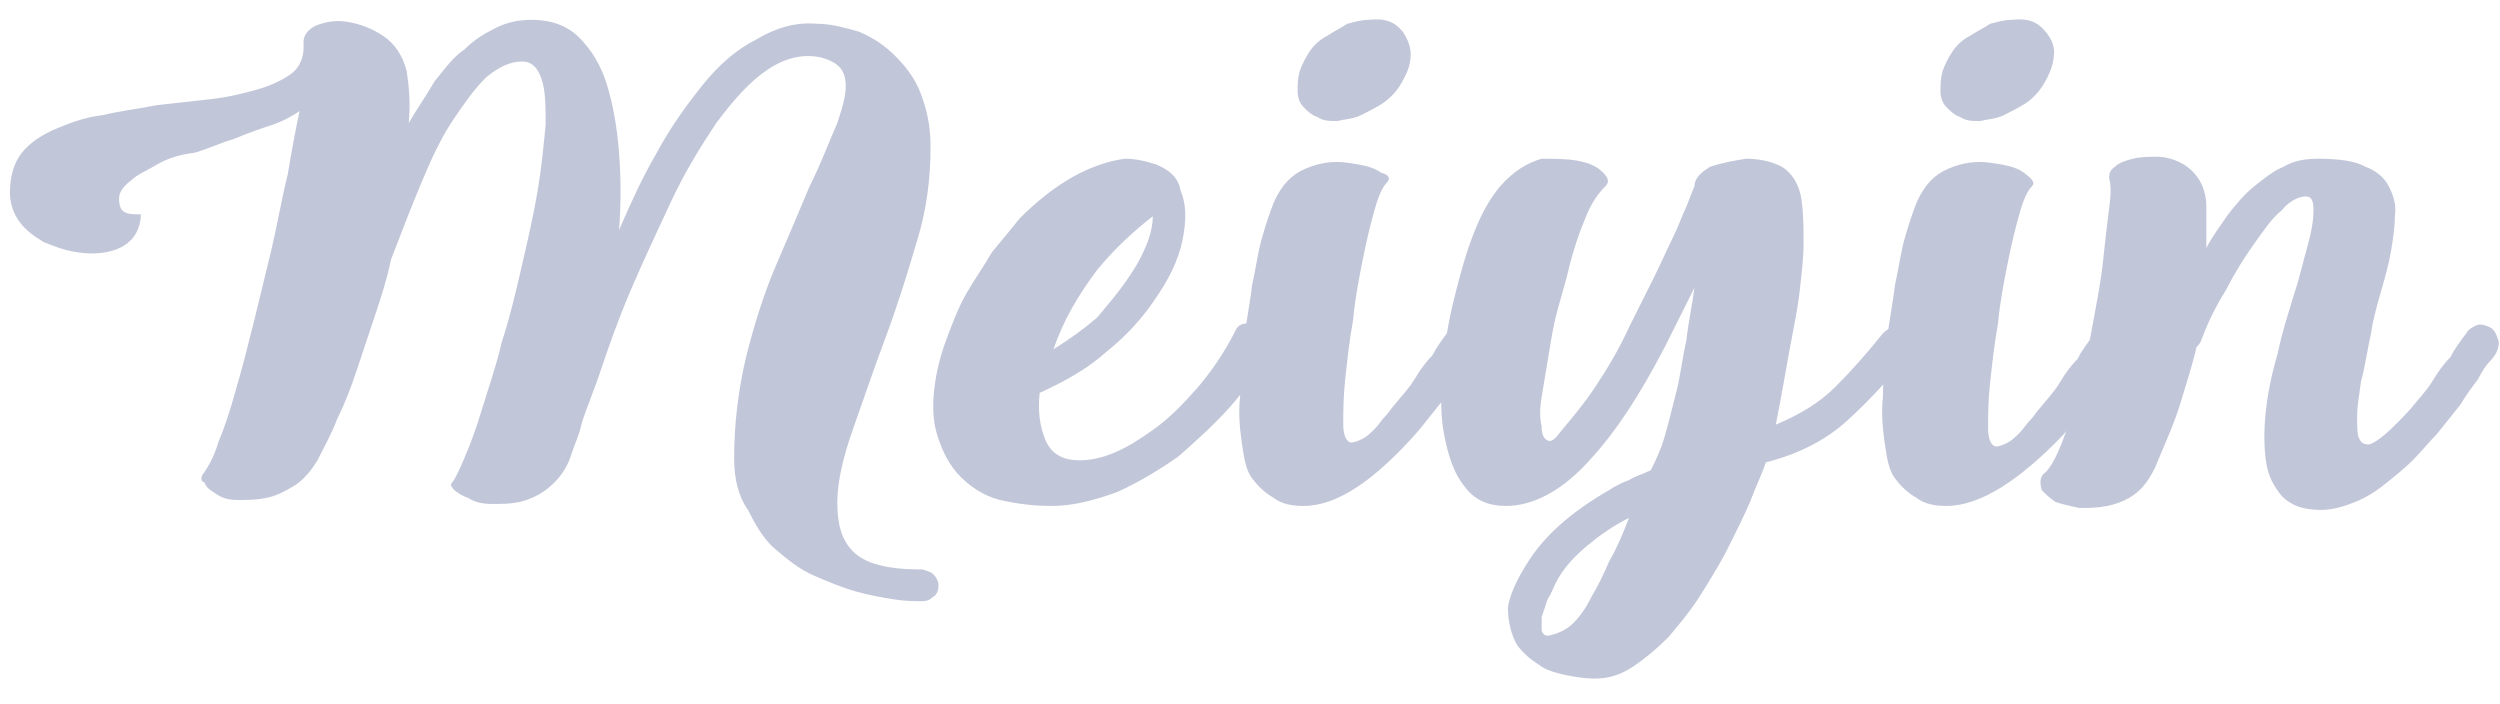 <?xml version="1.0" encoding="utf-8"?>
<!-- Generator: Adobe Illustrator 20.1.0, SVG Export Plug-In . SVG Version: 6.00 Build 0)  -->
<svg version="1.1" id="Laag_1" xmlns="http://www.w3.org/2000/svg" xmlns:xlink="http://www.w3.org/1999/xlink" x="0px" y="0px"
	 viewBox="0 0 126 35.5" style="enable-background:new 0 0 126 35.5;" xml:space="preserve">
<style type="text/css">
	.st0{fill:#C2C6D9;}
</style>
<g>
	<path class="st0" d="M10.3,23.8c0.2-0.3,0.5-0.8,0.7-1.5c0.3-0.7,0.6-1.6,0.9-2.7c0.3-1,0.6-2.2,0.9-3.4c0.3-1.2,0.6-2.5,0.9-3.7
		c0.3-1.3,0.5-2.5,0.8-3.7c0.2-1.2,0.4-2.3,0.6-3.2c-0.3,0.2-0.8,0.5-1.4,0.7c-0.6,0.2-1.2,0.4-1.9,0.7c-0.7,0.2-1.3,0.5-2,0.7
		C9,7.8,8.4,8,7.9,8.3c-0.5,0.3-1,0.5-1.3,0.8C6.2,9.4,6,9.7,6,10c0,0.4,0.1,0.6,0.3,0.7c0.2,0.1,0.4,0.1,0.8,0.1
		c0,0.5-0.2,1-0.5,1.3c-0.3,0.3-0.7,0.5-1.2,0.6c-0.5,0.1-1,0.1-1.6,0c-0.6-0.1-1.1-0.3-1.6-0.5c-0.5-0.3-0.9-0.6-1.2-1
		c-0.3-0.4-0.5-0.9-0.5-1.5c0-0.8,0.2-1.5,0.6-2c0.4-0.5,1-0.9,1.7-1.2c0.7-0.3,1.5-0.6,2.4-0.7C6,5.6,6.9,5.5,7.9,5.3
		C8.8,5.2,9.7,5.1,10.6,5c0.9-0.1,1.7-0.3,2.4-0.5c0.7-0.2,1.3-0.5,1.7-0.8c0.4-0.3,0.6-0.8,0.6-1.3c0-0.2,0-0.3,0-0.3
		c0-0.3,0.2-0.6,0.6-0.8c0.5-0.2,1-0.3,1.6-0.2c0.6,0.1,1.2,0.3,1.8,0.7c0.6,0.4,1,1,1.2,1.8c0.1,0.7,0.2,1.5,0.1,2.6
		c0.4-0.7,0.9-1.4,1.3-2.1c0.5-0.6,0.9-1.2,1.5-1.6c0.5-0.5,1-0.8,1.6-1.1C25.6,1.1,26.2,1,26.8,1c1,0,1.8,0.3,2.4,0.9
		c0.6,0.6,1.1,1.4,1.4,2.4c0.3,1,0.5,2.1,0.6,3.4c0.1,1.3,0.1,2.6,0,3.9c0.6-1.4,1.2-2.7,1.9-3.9c0.7-1.3,1.5-2.4,2.3-3.4
		c0.8-1,1.7-1.8,2.7-2.3c1-0.6,2-0.9,3.1-0.8c0.7,0,1.4,0.2,2.1,0.4c0.7,0.3,1.3,0.7,1.8,1.2c0.5,0.5,1,1.1,1.3,1.9
		c0.3,0.8,0.5,1.6,0.5,2.7c0,1.6-0.2,3.2-0.7,4.8c-0.5,1.7-1,3.3-1.6,4.9c-0.6,1.6-1.1,3.1-1.6,4.5c-0.5,1.4-0.8,2.7-0.8,3.7
		c0,1.1,0.2,1.9,0.8,2.5c0.6,0.6,1.7,0.9,3.4,0.9c0.2,0,0.4,0.1,0.6,0.2c0.2,0.2,0.3,0.4,0.3,0.6c0,0.3-0.1,0.5-0.3,0.6
		c-0.2,0.2-0.4,0.2-0.6,0.2c-0.3,0-0.8,0-1.4-0.1c-0.6-0.1-1.2-0.2-1.9-0.4c-0.7-0.2-1.4-0.5-2.1-0.8c-0.7-0.3-1.3-0.8-1.9-1.3
		c-0.6-0.5-1-1.2-1.4-2C37.2,25,37,24.1,37,23.1c0-1.7,0.2-3.4,0.6-5.1c0.4-1.6,0.9-3.2,1.5-4.6c0.6-1.4,1.2-2.8,1.7-4
		c0.6-1.2,1-2.3,1.4-3.2c0.3-0.9,0.5-1.6,0.4-2.2c-0.1-0.6-0.5-0.9-1.2-1.1c-0.9-0.2-1.8,0-2.7,0.6c-0.9,0.6-1.7,1.5-2.6,2.7
		c-0.8,1.2-1.6,2.5-2.3,4c-0.7,1.5-1.4,3-2,4.4c-0.6,1.4-1.1,2.8-1.5,4c-0.4,1.2-0.8,2.1-1,2.8c-0.1,0.5-0.3,0.9-0.4,1.2
		c-0.1,0.3-0.2,0.6-0.3,0.8c-0.3,0.6-0.7,1-1.1,1.3c-0.4,0.3-0.9,0.5-1.3,0.6c-0.5,0.1-0.9,0.1-1.4,0.1c-0.5,0-0.9-0.1-1.2-0.3
		c-0.3-0.1-0.6-0.3-0.7-0.4c-0.2-0.2-0.2-0.3-0.1-0.4c0.1-0.1,0.3-0.5,0.6-1.2c0.3-0.7,0.6-1.5,0.9-2.5c0.3-1,0.7-2.1,1-3.4
		c0.4-1.2,0.7-2.5,1-3.8c0.3-1.3,0.6-2.6,0.8-3.8c0.2-1.2,0.3-2.3,0.4-3.3c0-0.9,0-1.7-0.2-2.3c-0.2-0.6-0.5-0.9-1-0.9
		c-0.6,0-1.2,0.3-1.8,0.8c-0.6,0.6-1.1,1.3-1.7,2.2c-0.6,0.9-1.1,2-1.6,3.2c-0.5,1.2-1,2.5-1.5,3.8c-0.2,1-0.5,1.9-0.8,2.8
		c-0.3,0.9-0.6,1.8-0.9,2.7c-0.3,0.9-0.6,1.7-1,2.5c-0.3,0.8-0.7,1.5-1,2.1c-0.3,0.5-0.7,1-1.2,1.3c-0.5,0.3-0.9,0.5-1.4,0.6
		c-0.5,0.1-0.9,0.1-1.4,0.1c-0.5,0-0.8-0.1-1.1-0.3c-0.3-0.2-0.5-0.3-0.6-0.6C10.1,24.3,10.1,24,10.3,23.8z"/>
	<path class="st0" d="M63.7,16.5c0.2,0.2,0.3,0.4,0.3,0.6c0,0.2,0,0.4-0.1,0.6c-0.5,1-1.1,1.9-1.9,2.8c-0.8,0.9-1.7,1.7-2.6,2.5
		c-1,0.7-2,1.3-3.1,1.8c-1.1,0.4-2.2,0.7-3.3,0.7c-0.9,0-1.7-0.1-2.6-0.3c-0.8-0.2-1.6-0.7-2.2-1.4c-0.5-0.6-0.8-1.3-1-2
		c-0.2-0.7-0.2-1.5-0.1-2.3c0.1-0.8,0.3-1.6,0.6-2.4c0.3-0.8,0.6-1.6,1-2.3c0.4-0.7,0.9-1.4,1.3-2.1c0.5-0.6,1-1.2,1.4-1.7
		c0.9-0.9,1.8-1.6,2.7-2.1c0.9-0.5,1.8-0.8,2.6-0.9c0.5,0,1,0.1,1.6,0.3C59,8.6,59.4,9,59.5,9.6c0.3,0.7,0.3,1.5,0.1,2.5
		c-0.2,1-0.7,2-1.4,3c-0.6,0.9-1.4,1.8-2.4,2.6c-1,0.9-2.1,1.5-3.4,2.1c-0.1,0.9,0,1.7,0.3,2.4c0.3,0.7,0.9,1,1.7,1
		c0.5,0,1.1-0.1,1.8-0.4c0.7-0.3,1.3-0.7,2-1.2c0.7-0.5,1.4-1.2,2.1-2c0.7-0.8,1.4-1.8,2-3c0.1-0.2,0.3-0.3,0.6-0.3
		C63.3,16.3,63.5,16.4,63.7,16.5z M56.8,14.1c0.5-0.7,0.8-1.3,1-1.8c0.2-0.5,0.3-1,0.3-1.4c-0.9,0.7-1.9,1.6-2.8,2.7
		c-0.9,1.2-1.7,2.5-2.2,4c0.8-0.5,1.5-1,2.2-1.6C55.8,15.4,56.4,14.7,56.8,14.1z"/>
	<path class="st0" d="M65.7,25.5c-0.6,0-1.1-0.1-1.5-0.4c-0.5-0.3-0.8-0.6-1.1-1c-0.3-0.4-0.4-1-0.5-1.7c-0.1-0.7-0.2-1.5-0.1-2.4
		c0-0.9,0.1-1.8,0.2-2.8s0.3-1.9,0.4-2.8c0.2-0.9,0.3-1.7,0.5-2.4c0.2-0.7,0.4-1.3,0.6-1.8c0.4-0.9,0.9-1.4,1.6-1.7
		c0.7-0.3,1.4-0.4,2.1-0.3c0.7,0.1,1.3,0.2,1.7,0.5C70,8.8,70.1,9,69.9,9.2c-0.2,0.2-0.4,0.6-0.6,1.3c-0.2,0.7-0.4,1.5-0.6,2.5
		c-0.2,1-0.4,2-0.5,3.1c-0.2,1.1-0.3,2.1-0.4,3c-0.1,0.9-0.1,1.7-0.1,2.3c0,0.6,0.2,0.9,0.4,0.9c0.2,0,0.4-0.1,0.6-0.2
		c0.2-0.1,0.4-0.3,0.6-0.5c0.2-0.2,0.3-0.4,0.5-0.6c0.2-0.2,0.3-0.4,0.4-0.5c0.4-0.5,0.8-0.9,1.1-1.4c0.3-0.5,0.6-0.9,0.9-1.2
		c0.2-0.4,0.5-0.8,0.8-1.2c0.1-0.2,0.3-0.3,0.5-0.4c0.2-0.1,0.5,0,0.7,0.1c0.2,0.1,0.3,0.3,0.4,0.5c0.1,0.2,0,0.5-0.1,0.7
		c0,0-0.1,0.2-0.3,0.4c-0.2,0.2-0.4,0.5-0.6,0.9c-0.3,0.4-0.6,0.8-0.9,1.3c-0.4,0.5-0.8,1-1.2,1.5C69.3,24.2,67.4,25.5,65.7,25.5z
		 M71,3.4c-0.1,0.3-0.3,0.7-0.5,1c-0.2,0.3-0.5,0.6-0.8,0.8c-0.3,0.2-0.7,0.4-1.1,0.6C68.2,6,67.8,6,67.4,6.1c-0.4,0-0.7,0-1-0.2
		c-0.3-0.1-0.5-0.3-0.7-0.5c-0.2-0.2-0.3-0.5-0.3-0.8c0-0.3,0-0.6,0.1-1c0.1-0.3,0.3-0.7,0.5-1c0.2-0.3,0.5-0.6,0.9-0.8
		c0.3-0.2,0.7-0.4,1-0.6c0.4-0.1,0.7-0.2,1.1-0.2c0.8-0.1,1.3,0.1,1.7,0.6C71.1,2.2,71.2,2.7,71,3.4z"/>
	<path class="st0" d="M80.4,34.2c-0.6,0-1.1-0.1-1.6-0.2c-0.4-0.1-0.8-0.2-1.1-0.4s-0.6-0.4-0.8-0.6c-0.2-0.2-0.4-0.4-0.5-0.6
		c-0.3-0.6-0.4-1.2-0.4-1.8c0.1-0.6,0.4-1.3,0.9-2.1c0.9-1.5,2.3-2.7,4.2-3.8c0.3-0.2,0.7-0.4,1-0.5c0.3-0.2,0.7-0.3,1.1-0.5
		c0.2-0.4,0.5-1,0.7-1.7c0.2-0.7,0.4-1.5,0.6-2.3c0.2-0.8,0.3-1.7,0.5-2.6c0.1-0.9,0.3-1.8,0.4-2.6l-1.5,3c-1.3,2.5-2.5,4.3-3.7,5.6
		c-1.4,1.6-2.9,2.4-4.3,2.4c-0.9,0-1.6-0.3-2.1-1c-0.5-0.6-0.8-1.5-1-2.5c-0.2-1-0.2-2.1-0.1-3.4c0.1-1.2,0.3-2.4,0.6-3.6
		c0.3-1.2,0.6-2.3,1-3.3c0.4-1,0.8-1.7,1.3-2.3c0.7-0.8,1.4-1.2,2.1-1.4C78.3,8,79,8,79.5,8.1c0.6,0.1,1,0.3,1.3,0.6
		c0.3,0.3,0.3,0.5,0.1,0.7c-0.3,0.3-0.7,0.8-1,1.6c-0.3,0.7-0.6,1.6-0.8,2.4c-0.2,0.9-0.5,1.8-0.7,2.6c-0.2,0.9-0.3,1.6-0.4,2.2
		c-0.1,0.6-0.2,1.2-0.3,1.8c-0.1,0.6-0.1,1.1,0,1.5c0,0.4,0.1,0.6,0.3,0.7c0.2,0.1,0.4-0.1,0.7-0.5c0.5-0.6,1.1-1.3,1.7-2.2
		c0.6-0.9,1.2-1.9,1.7-3c0.4-0.8,0.8-1.6,1.2-2.4c0.4-0.8,0.7-1.5,1-2.1c0.3-0.6,0.5-1.2,0.7-1.6c0.2-0.5,0.3-0.8,0.4-1
		c0-0.4,0.3-0.7,0.8-1C86.8,8.2,87.4,8.1,88,8c0.6,0,1.2,0.1,1.8,0.4c0.5,0.3,0.9,0.9,1,1.7c0.1,0.7,0.1,1.5,0.1,2.2
		c0,0.7-0.1,1.5-0.2,2.4c-0.1,0.9-0.3,1.8-0.5,2.9c-0.2,1.1-0.4,2.3-0.7,3.8c1.2-0.5,2.2-1.1,3-1.9c0.8-0.8,1.6-1.7,2.4-2.7
		c0.2-0.2,0.4-0.3,0.6-0.3c0.2,0,0.5,0,0.6,0.2c0.2,0.1,0.3,0.3,0.3,0.6c0,0.2,0,0.5-0.2,0.6c-1,1.2-2,2.3-3.1,3.3
		c-1.1,1-2.5,1.7-4.1,2.1c-0.2,0.6-0.5,1.2-0.8,2c-0.3,0.7-0.7,1.5-1.1,2.3c-0.4,0.8-0.9,1.6-1.4,2.4c-0.5,0.8-1.1,1.5-1.6,2.1
		c-0.6,0.6-1.2,1.1-1.8,1.5C81.7,34,81.1,34.2,80.4,34.2z M82.1,26.1c-0.8,0.4-1.5,0.9-2.1,1.4c-0.6,0.5-1.2,1.1-1.6,1.9
		c-0.1,0.2-0.2,0.5-0.4,0.8c-0.1,0.3-0.2,0.6-0.3,0.9c0,0.3,0,0.5,0,0.7c0.1,0.2,0.2,0.3,0.5,0.2c0.4-0.1,0.8-0.3,1.1-0.6
		c0.3-0.3,0.6-0.7,0.9-1.3c0.3-0.5,0.6-1.1,0.9-1.8C81.5,27.6,81.8,26.9,82.1,26.1z"/>
	<path class="st0" d="M98.1,25.5c-0.6,0-1.1-0.1-1.5-0.4c-0.5-0.3-0.8-0.6-1.1-1c-0.3-0.4-0.4-1-0.5-1.7c-0.1-0.7-0.2-1.5-0.1-2.4
		c0-0.9,0.1-1.8,0.2-2.8c0.1-1,0.3-1.9,0.4-2.8c0.2-0.9,0.3-1.7,0.5-2.4c0.2-0.7,0.4-1.3,0.6-1.8c0.4-0.9,0.9-1.4,1.6-1.7
		c0.7-0.3,1.4-0.4,2.1-0.3c0.7,0.1,1.3,0.2,1.7,0.5c0.4,0.3,0.6,0.5,0.4,0.7c-0.2,0.2-0.4,0.6-0.6,1.3c-0.2,0.7-0.4,1.5-0.6,2.5
		c-0.2,1-0.4,2-0.5,3.1c-0.2,1.1-0.3,2.1-0.4,3c-0.1,0.9-0.1,1.7-0.1,2.3c0,0.6,0.2,0.9,0.4,0.9c0.2,0,0.4-0.1,0.6-0.2
		c0.2-0.1,0.4-0.3,0.6-0.5c0.2-0.2,0.3-0.4,0.5-0.6c0.2-0.2,0.3-0.4,0.4-0.5c0.4-0.5,0.8-0.9,1.1-1.4c0.3-0.5,0.6-0.9,0.9-1.2
		c0.2-0.4,0.5-0.8,0.8-1.2c0.1-0.2,0.3-0.3,0.5-0.4c0.2-0.1,0.5,0,0.7,0.1c0.2,0.1,0.3,0.3,0.4,0.5c0.1,0.2,0,0.5-0.1,0.7
		c0,0-0.1,0.2-0.3,0.4c-0.2,0.2-0.4,0.5-0.6,0.9c-0.3,0.4-0.6,0.8-0.9,1.3c-0.4,0.5-0.8,1-1.2,1.5C101.8,24.2,99.8,25.5,98.1,25.5z
		 M103.4,3.4c-0.1,0.3-0.3,0.7-0.5,1c-0.2,0.3-0.5,0.6-0.8,0.8c-0.3,0.2-0.7,0.4-1.1,0.6c-0.4,0.2-0.8,0.2-1.2,0.3
		c-0.4,0-0.7,0-1-0.2c-0.3-0.1-0.5-0.3-0.7-0.5c-0.2-0.2-0.3-0.5-0.3-0.8c0-0.3,0-0.6,0.1-1c0.1-0.3,0.3-0.7,0.5-1
		c0.2-0.3,0.5-0.6,0.9-0.8c0.3-0.2,0.7-0.4,1-0.6c0.4-0.1,0.7-0.2,1.1-0.2c0.8-0.1,1.3,0.1,1.7,0.6C103.6,2.2,103.6,2.7,103.4,3.4z"
		/>
	<path class="st0" d="M103.1,23.8c0.3-0.3,0.6-0.9,0.9-1.7c0.3-0.8,0.6-1.7,0.8-2.7c0.3-1,0.5-2.1,0.7-3.2c0.2-1.1,0.4-2.1,0.5-3.1
		c0.1-1,0.2-1.8,0.3-2.6c0.1-0.7,0.1-1.2,0-1.5c0-0.2,0-0.4,0.3-0.6c0.2-0.2,0.5-0.3,0.9-0.4c0.4-0.1,0.8-0.1,1.2-0.1
		c0.4,0,0.8,0.1,1.2,0.3c0.4,0.2,0.7,0.5,0.9,0.8s0.4,0.8,0.4,1.4c0,0.4,0,0.8,0,1.1c0,0.3,0,0.7,0,1c0.3-0.6,0.7-1.1,1.1-1.7
		c0.4-0.5,0.8-1,1.3-1.4c0.5-0.4,1-0.8,1.5-1c0.5-0.3,1.1-0.4,1.7-0.4c1,0,1.9,0.1,2.4,0.4c0.6,0.2,1,0.6,1.2,1
		c0.2,0.4,0.4,0.9,0.3,1.5c0,0.6-0.1,1.2-0.2,1.8c-0.1,0.6-0.3,1.3-0.5,2c-0.2,0.7-0.4,1.4-0.5,2.1c-0.2,0.9-0.3,1.7-0.5,2.4
		c-0.1,0.7-0.2,1.3-0.2,1.8c0,0.5,0,0.9,0.1,1.1c0.1,0.2,0.2,0.3,0.5,0.3c0.4-0.1,1.1-0.7,2.1-1.8c0.4-0.5,0.8-0.9,1.1-1.4
		c0.3-0.5,0.6-0.9,0.9-1.2c0.2-0.4,0.5-0.8,0.8-1.2c0.1-0.2,0.3-0.3,0.5-0.4c0.2-0.1,0.5,0,0.7,0.1c0.2,0.1,0.3,0.3,0.4,0.6
		c0.1,0.2,0,0.5-0.1,0.7c0,0-0.1,0.2-0.3,0.4c-0.2,0.2-0.4,0.5-0.6,0.9c-0.3,0.4-0.6,0.8-0.9,1.3c-0.4,0.5-0.8,1-1.2,1.5
		c-0.4,0.4-0.8,0.9-1.2,1.3c-0.4,0.4-0.9,0.8-1.4,1.2c-0.5,0.4-1,0.7-1.5,0.9c-0.5,0.2-1.1,0.4-1.7,0.4c-0.9,0-1.5-0.2-2-0.7
		c-0.4-0.5-0.7-1-0.8-1.8c-0.1-0.7-0.1-1.6,0-2.5c0.1-0.9,0.3-1.9,0.6-2.9c0.2-1,0.5-1.9,0.8-2.9c0.3-0.9,0.5-1.8,0.7-2.5
		c0.2-0.7,0.3-1.3,0.3-1.8c0-0.5-0.1-0.7-0.4-0.7c-0.3,0-0.8,0.2-1.2,0.7c-0.5,0.4-0.9,1-1.4,1.7c-0.5,0.7-1,1.5-1.4,2.3
		c-0.5,0.8-0.9,1.6-1.2,2.4c-0.1,0.3-0.2,0.4-0.3,0.5c-0.2,0.9-0.5,1.8-0.8,2.8c-0.3,1-0.8,2.1-1.3,3.3c-0.3,0.6-0.6,1-1,1.3
		c-0.4,0.3-0.9,0.5-1.4,0.6c-0.5,0.1-0.9,0.1-1.4,0.1c-0.5-0.1-0.9-0.2-1.2-0.3c-0.3-0.2-0.5-0.4-0.7-0.6
		C102.8,24.3,102.8,24,103.1,23.8z"/>
</g>
</svg>

